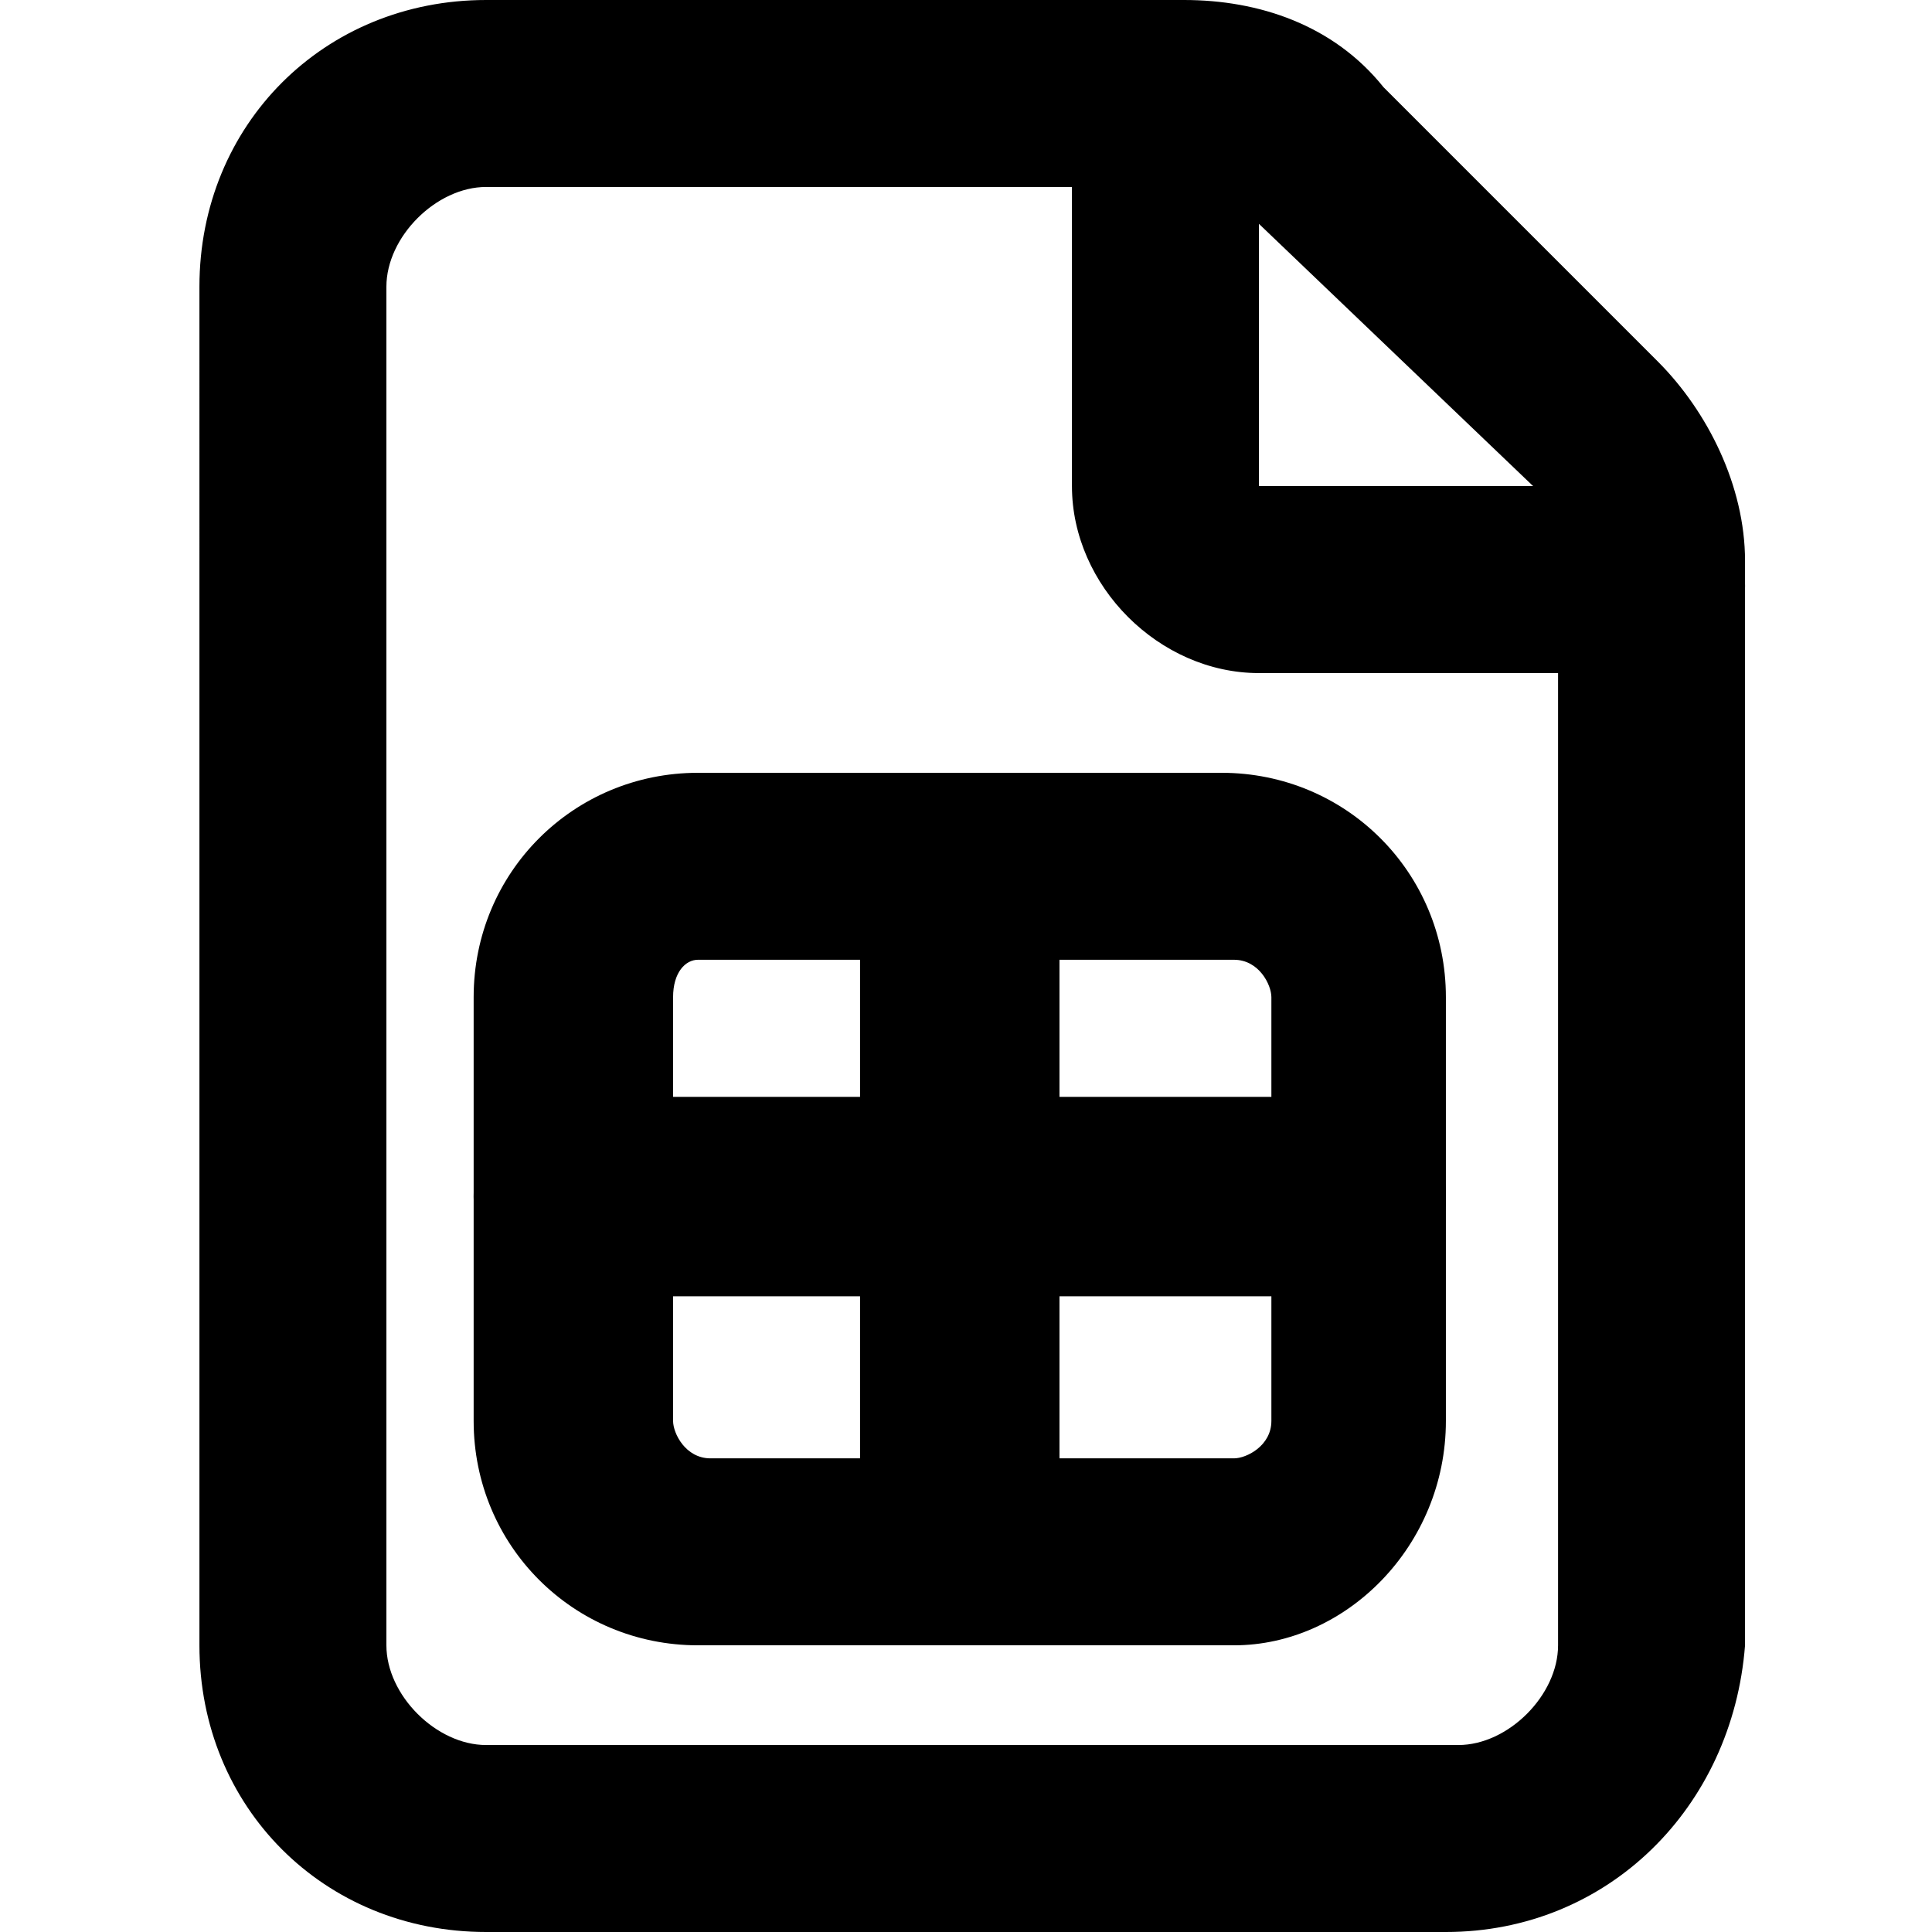 <?xml version="1.0" encoding="utf-8"?>
<!-- Generator: Adobe Illustrator 21.0.0, SVG Export Plug-In . SVG Version: 6.00 Build 0)  -->
<svg version="1.1" id="Icons" xmlns="http://www.w3.org/2000/svg" xmlns:xlink="http://www.w3.org/1999/xlink" x="0px" y="0px"
	 viewBox="0 0 15.5 15.5" style="enable-background:new 0 0 15.5 15.5;" xml:space="preserve">
<g>
	<g>
		<g>
			<path d="M11.6,15.5H3.9c-1.3,0-2.3-1-2.3-2.3V2.3C1.6,1,2.6,0,3.9,0h5.6c0.6,0,1.2,0.2,1.6,0.7l2.2,2.2h0
				c0.4,0.4,0.7,1,0.7,1.6v8.7C13.9,14.5,12.9,15.5,11.6,15.5z M3.9,1.5c-0.4,0-0.8,0.4-0.8,0.8v10.9c0,0.4,0.4,0.8,0.8,0.8h7.8
				c0.4,0,0.8-0.4,0.8-0.8V4.5c0-0.2-0.1-0.4-0.2-0.6L10,1.7C9.9,1.6,9.7,1.5,9.4,1.5H3.9z"/>
		</g>
		<path d="M13.2,5.4h-3.1c-0.8,0-1.5-0.7-1.5-1.5V0.7C8.6,0.3,8.9,0,9.3,0s0.8,0.3,0.8,0.8v3.1l3.1,0
			c0.4,0,0.8,0.3,0.8,0.8S13.6,5.4,13.2,5.4z"/>
		<path d="M7.7,13.2c-0.4,0-0.8-0.3-0.8-0.8V7c0-0.4,0.3-0.8,0.8-0.8c0.4,0,0.8,0.3,0.8,0.8v5.4
			C8.5,12.8,8.2,13.2,7.7,13.2z"/>
		<path d="M10.9,10.4H4.6c-0.4,0-0.8-0.3-0.8-0.8s0.3-0.8,0.8-0.8h6.2c0.4,0,0.8,0.3,0.8,0.8
			S11.3,10.4,10.9,10.4z"/>
		<path d="M9.9,13.2H5.6c-1,0-1.8-0.8-1.8-1.8V8c0-1,0.8-1.8,1.8-1.8h4.2c1,0,1.8,0.8,1.8,1.8v3.4
			C11.6,12.4,10.8,13.2,9.9,13.2z M5.6,7.7C5.5,7.7,5.4,7.8,5.4,8v3.4c0,0.1,0.1,0.3,0.3,0.3h4.2c0.1,0,0.3-0.1,0.3-0.3V8
			c0-0.1-0.1-0.3-0.3-0.3H5.6z"/>
	</g>
</g>
</svg>
